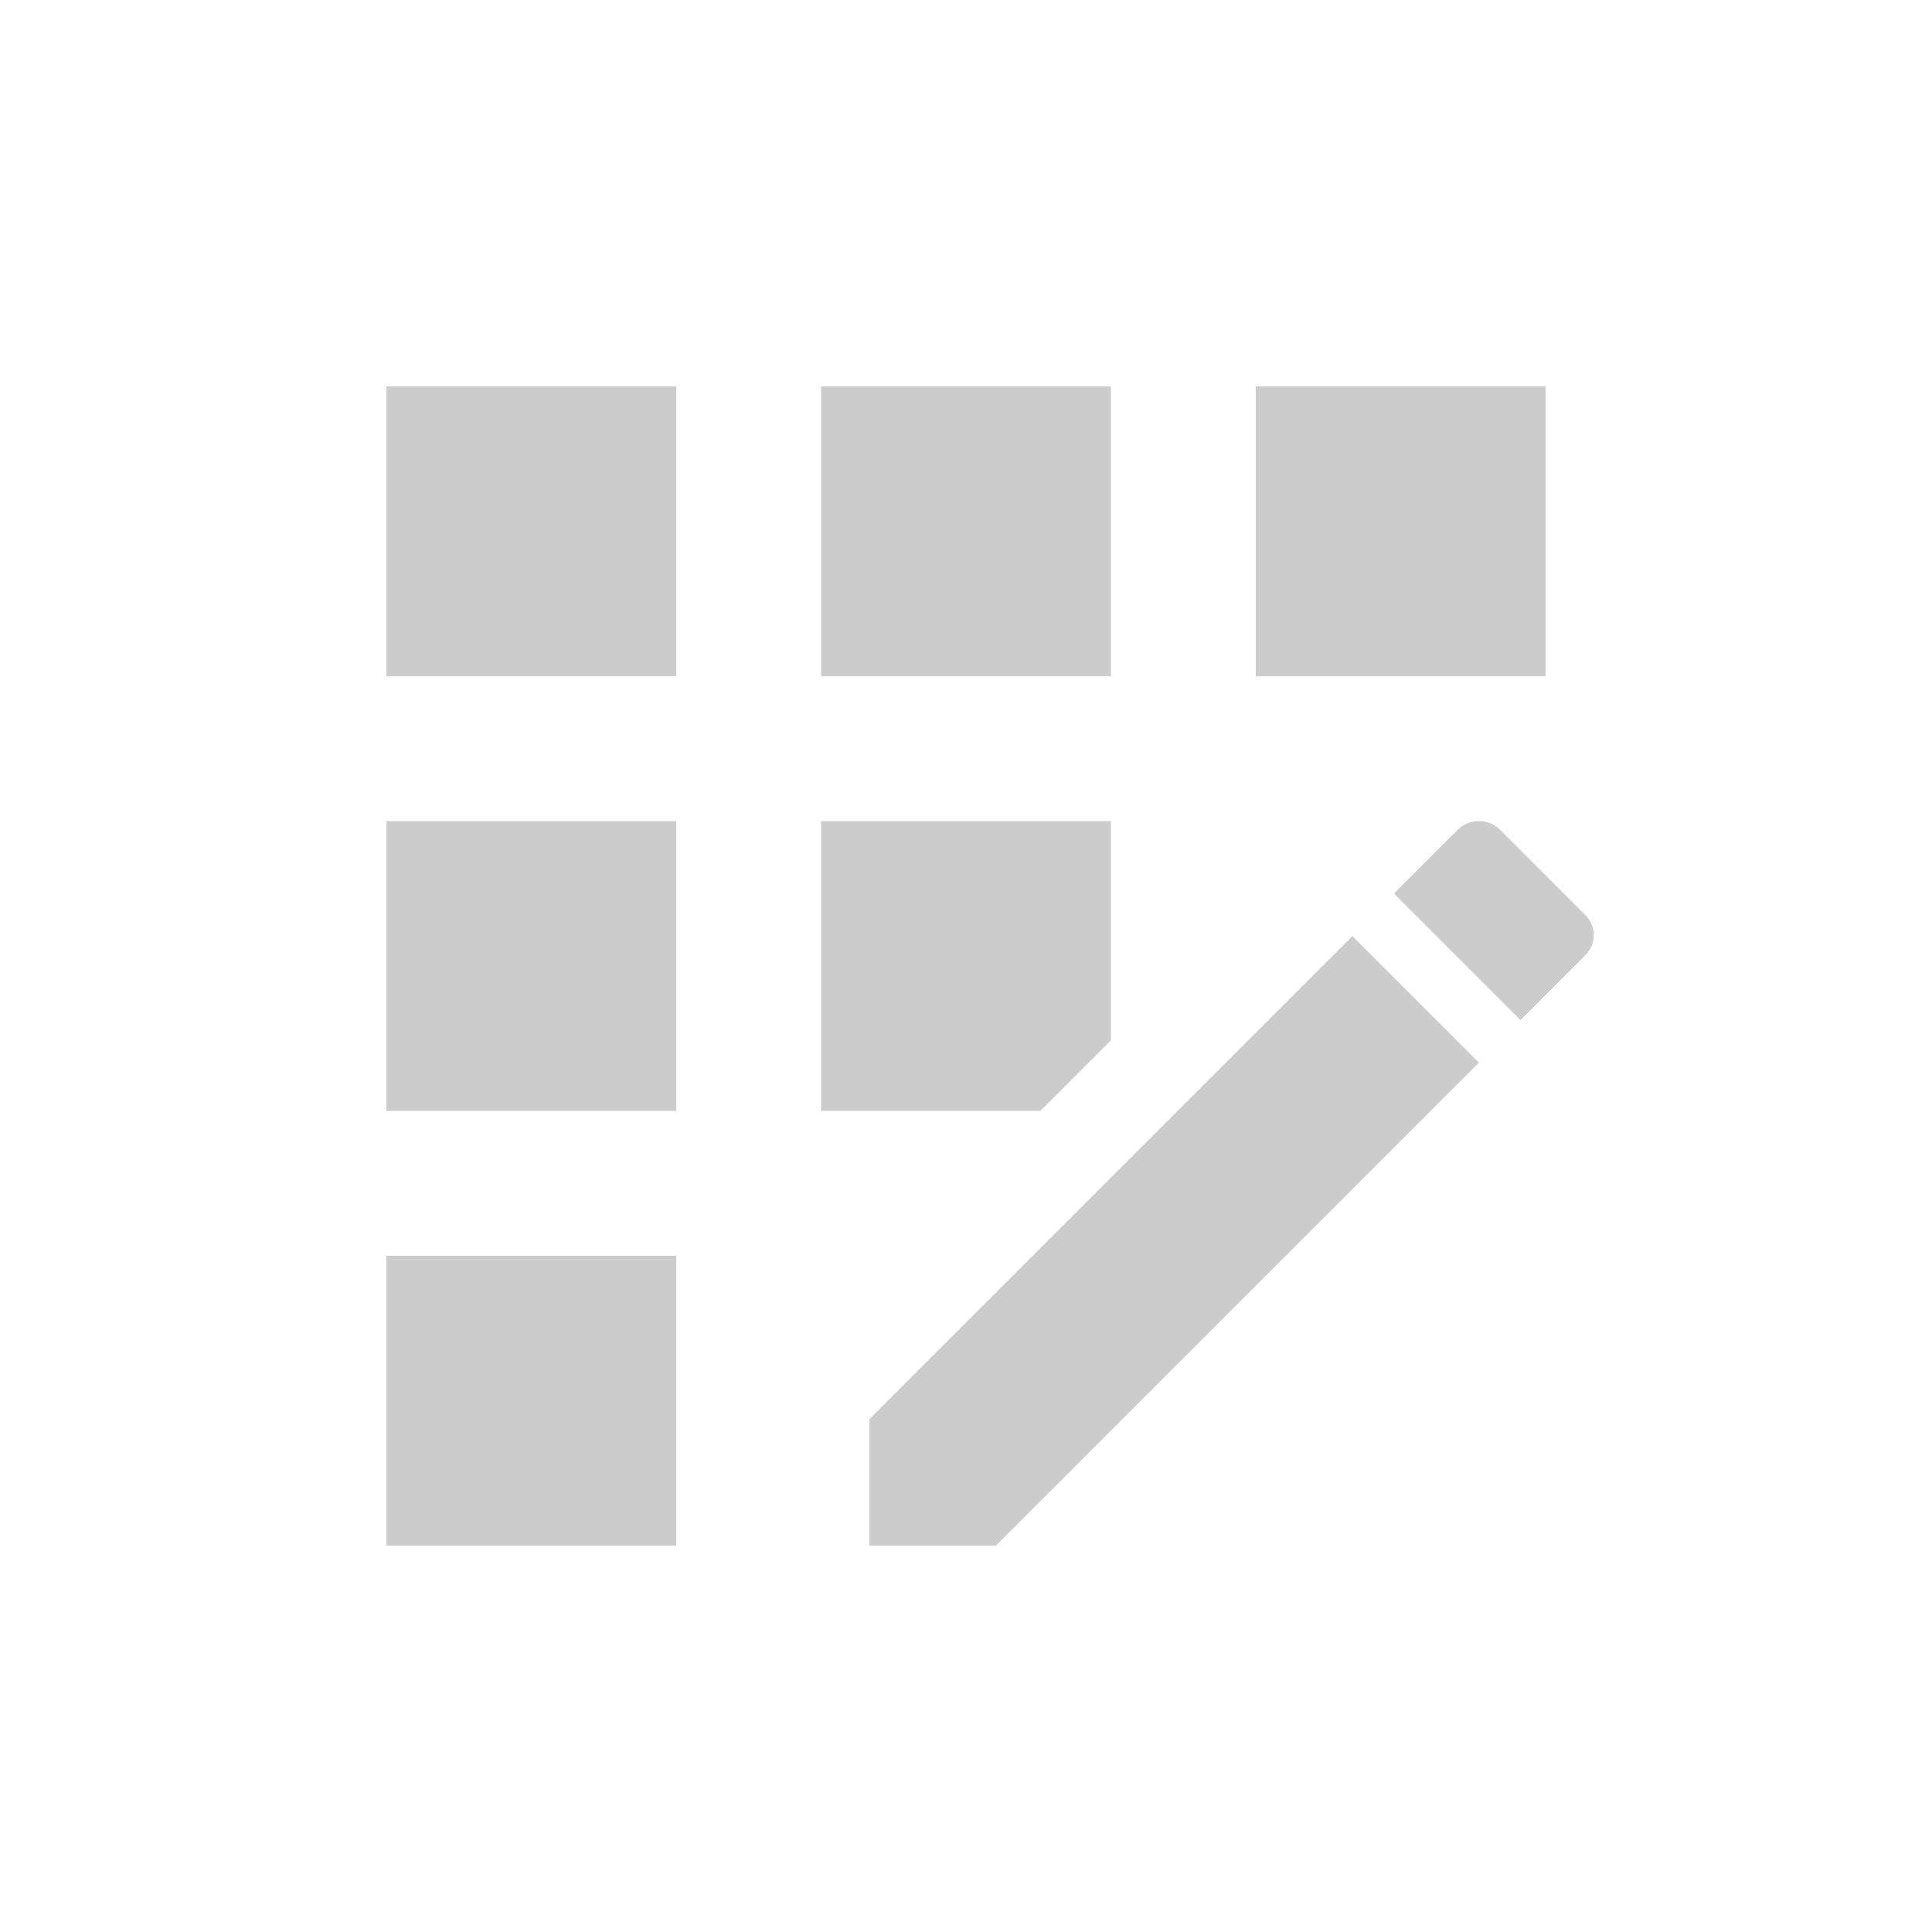<svg fill="#CCCCCC" xmlns="http://www.w3.org/2000/svg" enable-background="new 0 0 20 20" height="20" viewBox="0 0 20 20" width="20"><g><rect fill="none" height="20" width="20"/></g><g><g><rect height="3" width="3" x="8.5" y="4"/><rect height="3" width="3" x="4" y="13"/><rect height="3" width="3" x="4" y="8.5"/><rect height="3" width="3" x="4" y="4"/><path d="M16.41,9.47l-0.88-0.88c-0.12-0.12-0.32-0.12-0.44,0l-0.66,0.66l1.31,1.31l0.66-0.66C16.53,9.78,16.53,9.59,16.41,9.47z"/><polygon points="9,14.69 9,16 10.31,16 15.31,11 14,9.69"/><polygon points="11.5,10.77 11.5,8.5 8.5,8.5 8.5,11.5 10.77,11.5"/><rect height="3" width="3" x="13" y="4"/></g></g></svg>
